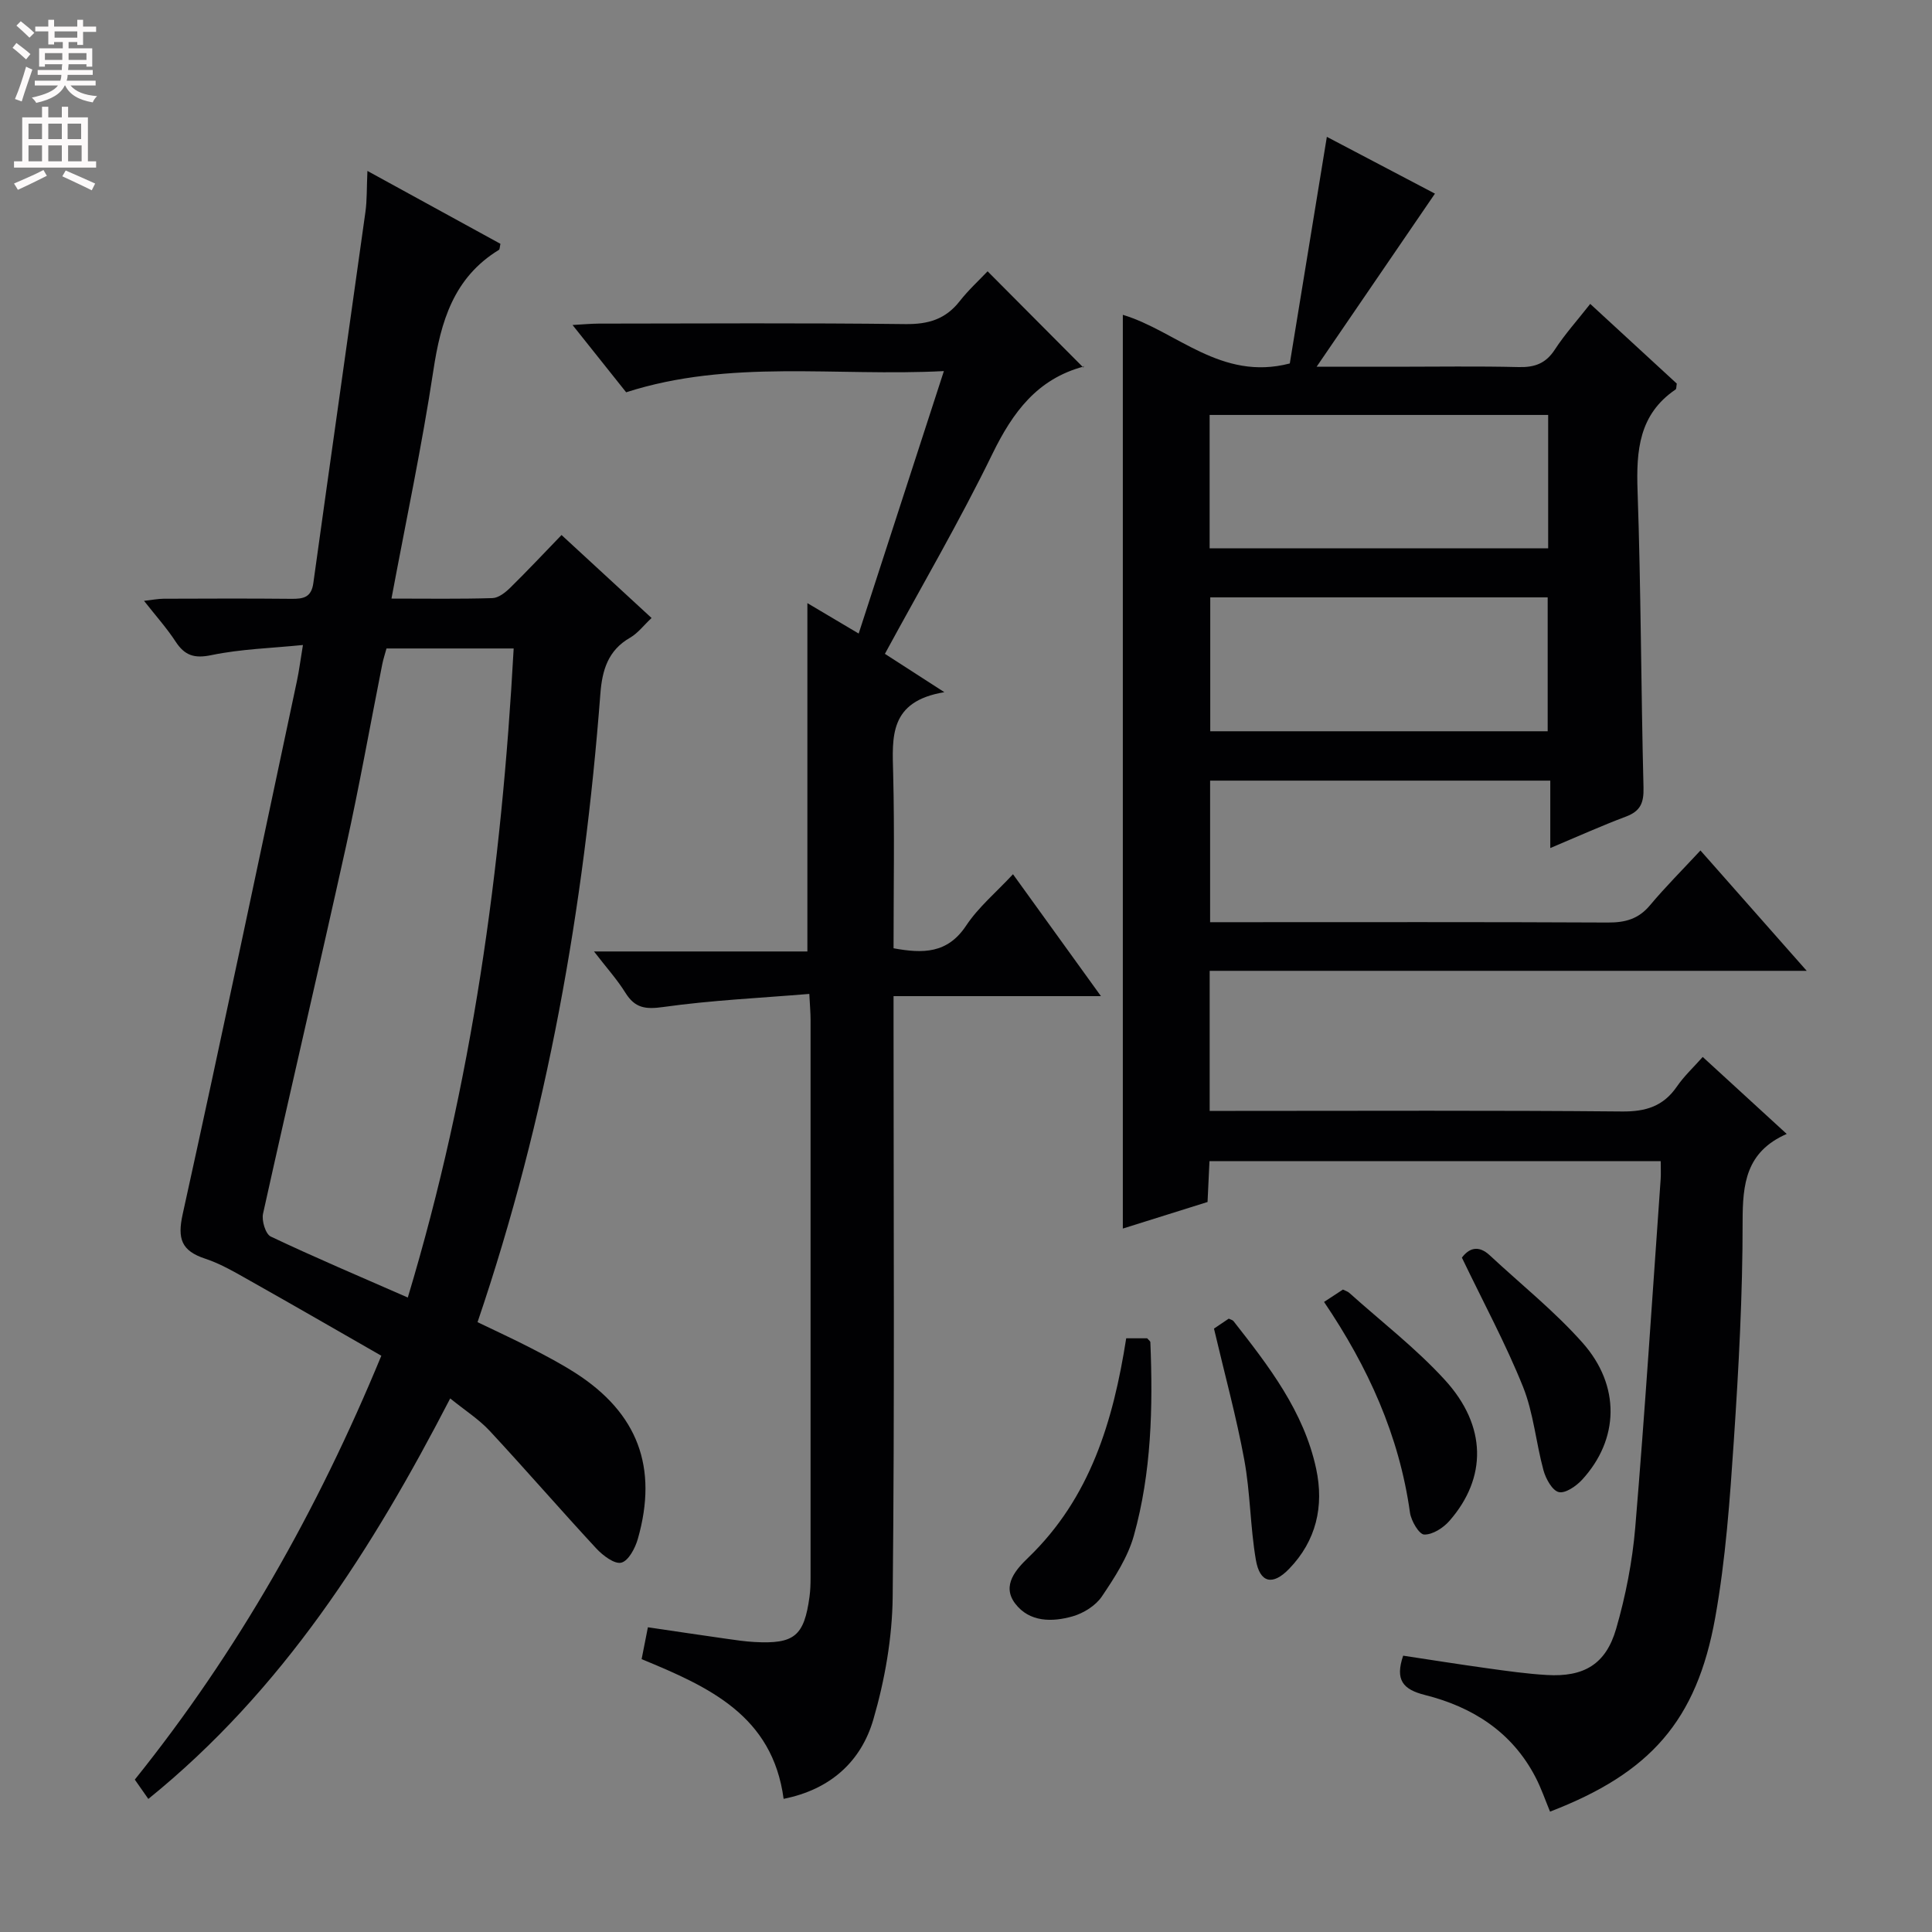 <svg enable-background="new 0 0 400 400" viewBox="0 0 400 400" xmlns="http://www.w3.org/2000/svg"><rect x="0" y="0" width="400" height="400" fill="#808080" stroke="none"/><g fill="#010103"><path d="m374.06 201c-41.92 0-82.63 0-123.61 0v29h5.35c26.66 0 53.33-.13 79.99.12 4.94.05 8.57-1.06 11.39-5.16 1.48-2.16 3.46-3.99 5.35-6.13 5.66 5.19 11.16 10.23 17.39 15.94-8.46 3.71-9.13 10.36-9.13 18.15.01 15.12-.81 30.27-1.82 45.36-.82 12.24-1.69 24.56-3.85 36.62-3.84 21.41-13.48 32.2-34.2 40.18-.98-2.36-1.81-4.82-3-7.11-4.85-9.37-13.03-14.56-22.9-17.04-4.56-1.15-6.22-3.1-4.51-8.14 5.7.86 11.53 1.79 17.37 2.6 4.11.57 8.24 1.16 12.38 1.4 7.65.45 12.21-2.2 14.34-9.55 1.97-6.81 3.36-13.91 3.96-20.98 2.01-24.02 3.55-48.08 5.26-72.12.08-1.13.01-2.28.01-3.74-31.18 0-62.08 0-93.42 0-.13 2.67-.25 5.27-.4 8.46-5.64 1.77-11.42 3.58-17.54 5.5 0-63.3 0-126.12 0-189.18 11.12 3.35 20.31 13.79 34.57 10.07 2.47-15.15 5.03-30.81 7.67-46.92 7.38 3.88 15.07 7.92 22.38 11.76-7.95 11.63-15.78 23.08-24.5 35.84h16.35c8.5 0 17-.14 25.49.07 3.31.08 5.61-.74 7.48-3.62 2.07-3.18 4.64-6.03 7.33-9.46 6.17 5.69 12.1 11.15 17.92 16.5-.11.61-.06 1.1-.25 1.22-7.59 5.15-8.16 12.64-7.87 20.99.71 20.46.71 40.95 1.23 61.42.08 3.16-.62 4.88-3.62 6.01-5.09 1.91-10.05 4.15-15.68 6.52 0-4.99 0-9.25 0-13.96-23.63 0-46.84 0-70.43 0v29.31h5.35c25.66 0 51.33-.06 76.99.07 3.6.02 6.35-.72 8.73-3.57 3.2-3.82 6.74-7.35 10.45-11.35 7.49 8.48 14.36 16.26 22 24.92zm-123.62-87.47h70.09c0-9.35 0-18.4 0-27.62-23.52 0-46.81 0-70.09 0zm.13 10.15v27.72h69.86c0-9.47 0-18.51 0-27.72-23.46 0-46.52 0-69.86 0z"/><path d="m30.71 372.45c-1.07-1.53-1.9-2.71-2.8-4 21.28-26.51 37.78-55.64 51.04-87.76-9.02-5.16-18.03-10.38-27.1-15.48-3.04-1.71-6.1-3.54-9.38-4.62-4.92-1.62-5.77-4.13-4.65-9.2 8.1-36.76 15.83-73.6 23.66-110.42.45-2.11.71-4.25 1.24-7.43-6.56.66-12.85.83-18.92 2.09-3.59.75-5.56.09-7.46-2.82-1.81-2.77-4.05-5.27-6.52-8.41 1.67-.19 2.87-.43 4.06-.44 8.83-.03 17.67-.07 26.5.02 2.44.02 4.08-.29 4.49-3.24 3.55-25.63 7.22-51.25 10.79-76.88.34-2.45.25-4.97.41-8.47 9.55 5.23 18.59 10.18 27.54 15.09-.16.67-.13 1.14-.31 1.25-9.39 5.74-12.05 14.84-13.59 25.06-2.36 15.56-5.64 30.99-8.66 47.14 7.36 0 14.14.11 20.92-.1 1.25-.04 2.66-1.16 3.66-2.14 3.56-3.5 6.98-7.14 10.63-10.92 6.26 5.77 12.22 11.26 18.64 17.18-1.63 1.52-2.84 3.15-4.45 4.08-4.58 2.62-5.78 6.74-6.15 11.61-3.38 44.2-10.98 87.59-25.43 130.1 3.77 1.82 7.5 3.53 11.14 5.41 3.1 1.6 6.2 3.24 9.14 5.12 12.87 8.27 17.14 19.5 12.91 34.33-.54 1.91-1.93 4.55-3.42 4.93-1.4.36-3.82-1.47-5.17-2.92-7.45-8.04-14.62-16.33-22.08-24.36-2.24-2.41-5.11-4.23-8.18-6.72-16.17 31.28-34.7 60.43-62.5 82.92zm53.72-103.81c13.38-44.43 19.44-88.96 21.92-134.38-8.9 0-17.5 0-26.33 0-.29 1.08-.66 2.17-.88 3.28-2.49 12.53-4.72 25.12-7.48 37.59-5.62 25.41-11.57 50.74-17.2 76.15-.32 1.44.52 4.22 1.59 4.73 9.11 4.32 18.41 8.26 28.38 12.63z"/><path d="m195.52 143.31c-11.49 1.89-10.79 9.3-10.6 16.86.3 11.97.08 23.96.08 36.16 6.08 1.11 11.16 1.14 15.03-4.69 2.53-3.82 6.21-6.88 9.7-10.64 5.96 8.26 11.75 16.28 18.21 25.24-14.84 0-28.54 0-42.94 0v6.35c0 39.33.23 78.67-.18 118-.09 8.5-1.62 17.22-4 25.4-2.53 8.71-8.9 14.52-18.58 16.44-2.3-17.22-15.41-23.16-29.4-28.92.38-1.94.79-3.99 1.3-6.6 5.43.8 10.77 1.6 16.12 2.36 1.97.28 3.95.58 5.94.69 8.26.45 10.29-1.23 11.4-9.37.18-1.32.22-2.66.22-3.99.01-38.5.01-77 0-115.5 0-1.31-.12-2.63-.26-5.32-10.22.85-20.29 1.31-30.23 2.71-3.71.52-5.86.23-7.84-2.94-1.72-2.77-3.94-5.22-6.51-8.56h44.18c0-24.23 0-47.93 0-72.12 3.25 1.93 6.69 3.97 10.62 6.3 5.87-18.09 11.64-35.86 17.64-54.34-22.41 1.16-44.31-2.52-65.78 4.39-3.59-4.5-7.08-8.88-11.1-13.93 2.3-.13 3.85-.29 5.4-.29 21.17-.02 42.33-.16 63.5.1 4.74.06 8.32-1 11.25-4.74 1.84-2.35 4.07-4.38 5.78-6.19 6.74 6.77 13.14 13.2 19.83 19.93.27-.69.22-.25.06-.21-9.61 2.57-14.67 9.44-18.88 18.06-6.83 14.01-14.72 27.51-22.27 41.42 3.81 2.47 7.29 4.71 12.31 7.94z"/><path d="m233.17 277.08h4.34c.27.33.65.57.66.83.55 13.48.23 26.95-3.41 40-1.25 4.49-3.98 8.69-6.63 12.62-1.28 1.9-3.78 3.46-6.03 4.11-4.26 1.22-8.96 1.24-11.91-2.63-2.92-3.82.3-7.2 2.74-9.56 12.78-12.33 17.54-28.16 20.24-45.37z"/><path d="m274.13 269.55c1.65-1.08 2.75-1.8 3.91-2.56.49.25.98.38 1.31.68 6.66 5.98 13.83 11.49 19.83 18.07 8.68 9.52 8.69 20.24.92 29.13-1.27 1.46-3.49 2.89-5.24 2.84-1.05-.03-2.7-2.83-2.94-4.54-2.22-15.94-8.67-30.14-17.79-43.62z"/><path d="m302.67 260.38c1.38-1.84 3.32-2.76 5.78-.47 6.43 5.99 13.37 11.53 19.18 18.07 7.95 8.94 7.59 20.04-.08 28.39-1.21 1.32-3.49 2.88-4.83 2.55-1.36-.34-2.67-2.75-3.15-4.48-1.57-5.74-2.06-11.87-4.25-17.33-3.57-8.89-8.16-17.37-12.65-26.73z"/><path d="m251.34 275.07c.93-.63 2.02-1.36 3.06-2.06.41.21.8.28.98.51 7.3 9.31 14.57 18.68 17.12 30.59 1.66 7.76.01 14.91-5.62 20.72-3.41 3.52-6.05 2.9-6.87-1.89-1.17-6.85-1.14-13.91-2.4-20.73-1.65-8.93-4.06-17.72-6.27-27.14z"/></g><path d="m2.6 9.9.8-1c.9.7 1.9 1.4 2.9 2.3l-.9 1.1c-1.1-1-2-1.8-2.8-2.4zm.5 10.6c.9-2.1 1.6-4.3 2.3-6.7.4.2.8.4 1.3.6-.7 2.1-1.5 4.3-2.2 6.6zm.3-15.2.9-.9c1 .8 2 1.6 2.8 2.4l-1 1c-.9-.9-1.8-1.7-2.7-2.5zm12.6-1.2h1.2v1.4h2.7v1.1h-2.7v2.7h-1.2v-.6h-1.8v1.3h4.9v3.8h-1.2v-.5h-3.7c0 .4-.1.9-.1 1.2h5.1v1h-5.2c0 .5-.1.9-.2 1.2h6v1h-5.2c1.1 1.3 2.9 2 5.5 2.2-.4.4-.7.8-.9 1.3-2.9-.5-4.8-1.6-5.7-3.5h-.1c-.8 1.7-2.7 2.9-5.9 3.6-.2-.4-.6-.8-.9-1.1 2.8-.6 4.6-1.4 5.4-2.5h-4.8v-1h5.3c.1-.3.2-.7.2-1.2h-4.9v-1h5c0-.4 0-.8.1-1.2h-3.6v.5h-1.2v-3.8h4.9v-1.3h-1.8v.5h-1.2v-2.7h-2.7v-1h2.7v-1.4h1.2v1.4h4.8zm-6.7 8.3h3.6c0-.4 0-.9 0-1.4h-3.6zm1.9-4.6h4.8v-1.3h-4.7v1.3zm6.7 3.2h-3.7v1.4h3.7z" fill="#fcfafa"/><path d="m8.7 22.1h1.3v2.2h2.8v-2.2h1.3v2.2h4.1v9.1h1.7v1.3h-17v-1.3h1.7v-9.1h4.1zm.3 13.1.7 1.2c-1.8.9-3.8 1.9-6 2.9-.2-.4-.5-.8-.8-1.3 2.3-1 4.4-1.9 6.1-2.8zm-3.1-6.4h2.8v-3.2h-2.8zm0 4.6h2.8v-3.3h-2.8zm4.1-4.6h2.8v-3.2h-2.8zm0 4.6h2.8v-3.3h-2.8zm3.6 1.9c2.1.9 4.1 1.8 6.1 2.7l-.7 1.4c-2.2-1.1-4.2-2-6.1-2.9zm3.2-9.7h-2.8v3.2h2.8zm-2.7 7.8h2.8v-3.3h-2.8z" fill="#fcfafa"/></svg>